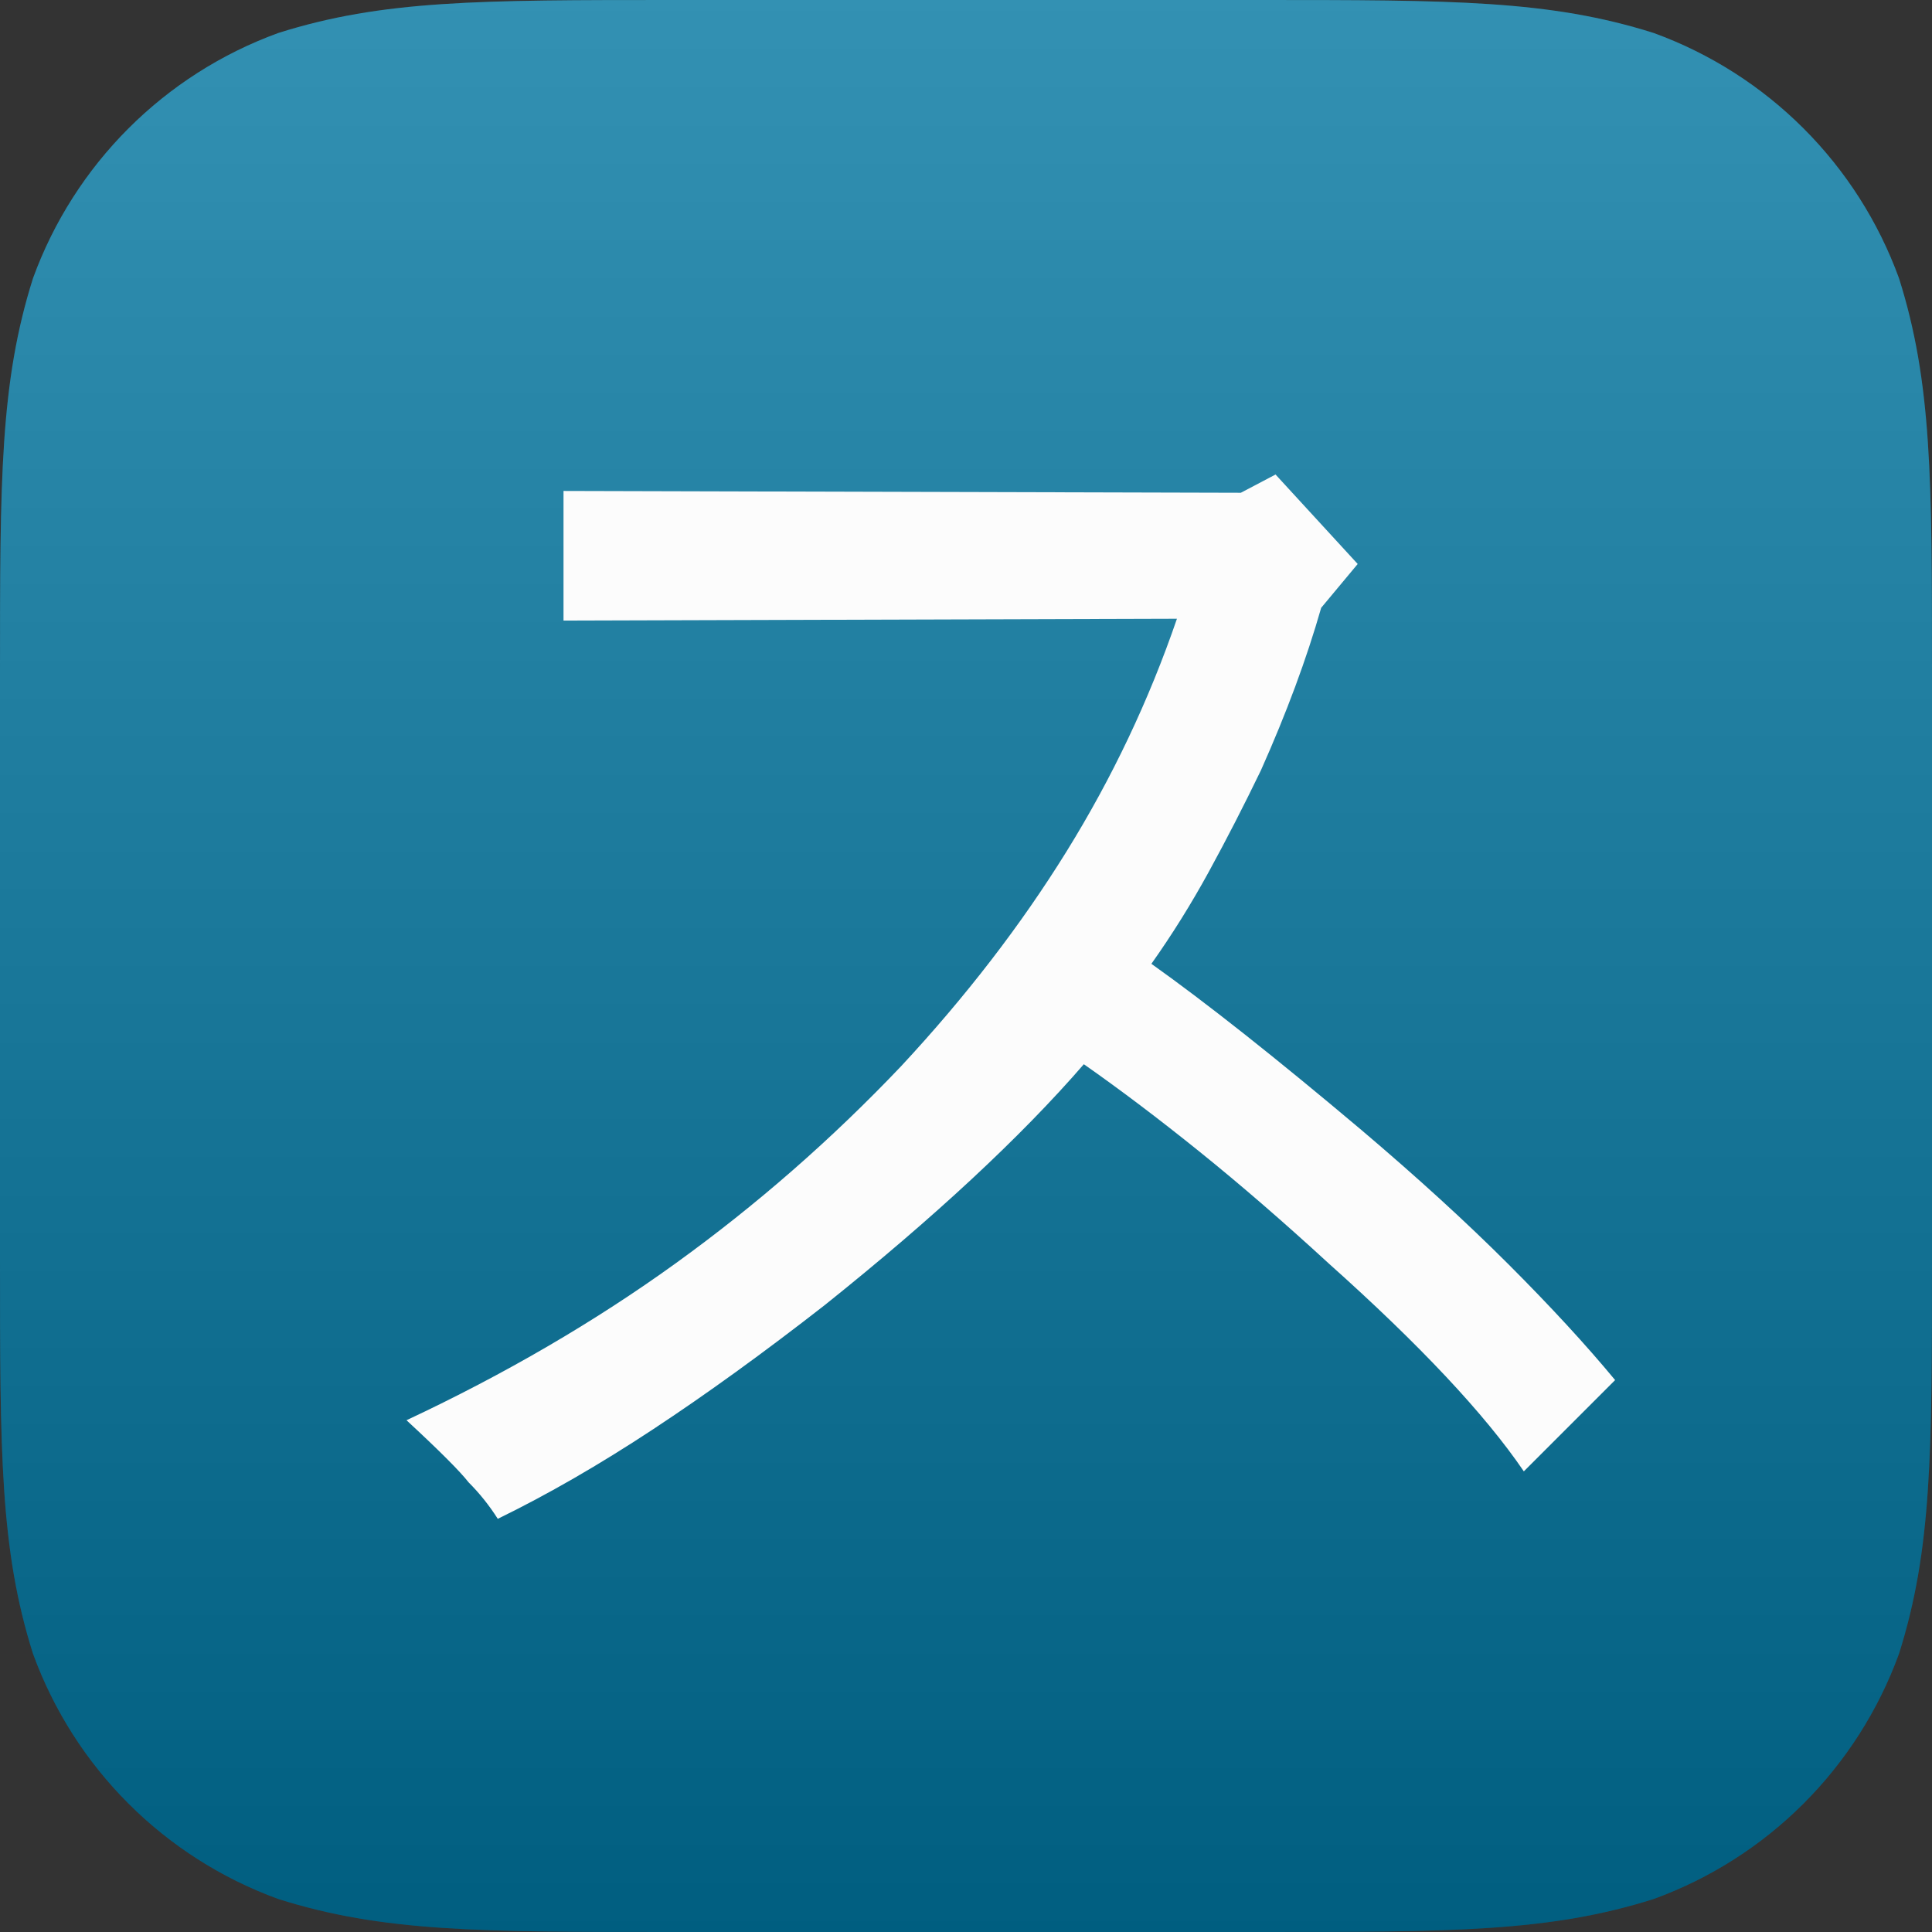 <?xml version="1.0" encoding="UTF-8" standalone="no"?>
<svg width="120px" height="120px" viewBox="0 0 120 120" version="1.1" xmlns="http://www.w3.org/2000/svg" xmlns:xlink="http://www.w3.org/1999/xlink" xmlns:sketch="http://www.bohemiancoding.com/sketch/ns">
    <rect x="0" y="0" width="120" height="120" fill="#333333" stroke="none"/>
    <!-- Generator: Sketch 3.0.4 (8054) - http://www.bohemiancoding.com/sketch -->
    <title>Icon-60@2x</title>
    <desc>Created with Sketch.</desc>
    <defs>
        <linearGradient x1="50%" y1="0%" x2="50%" y2="100%" id="linearGradient-1">
            <stop stop-color="#FFFFFF" offset="0%"></stop>
            <stop stop-color="#000000" offset="100%"></stop>
        </linearGradient>
        <path id="path-2" d="M78.163,0 C90.21,0 96.232,0 102.717,2.05 C109.797,4.627 115.373,10.203 117.95,17.283 C120,23.767 120,29.791 120,41.837 L120,78.163 C120,90.21 120,96.232 117.95,102.717 C115.373,109.797 109.797,115.373 102.717,117.949 C96.232,120 90.21,120 78.163,120 L41.837,120 C29.79,120 23.767,120 17.283,117.949 C10.203,115.373 4.627,109.797 2.05,102.717 C0,96.232 0,90.21 0,78.163 L0,41.837 C0,29.791 0,23.767 2.05,17.283 C4.627,10.203 10.203,4.627 17.283,2.05 C23.767,0 29.79,0 41.837,0 L78.163,0 Z"></path>
    </defs>
    <g id="Page-1" stroke="none" stroke-width="1" fill="none" fill-rule="evenodd" sketch:type="MSPage">
        <g id="Icon-60@2x" sketch:type="MSArtboardGroup">
            <mask id="mask-3" sketch:name="Icon Shape" fill="white">
                <use xlink:href="#path-2"></use>
            </mask>
            <g id="Icon-Shape">
                <use fill="#0075A0" sketch:type="MSShapeGroup" xlink:href="#path-2"></use>
                <use fill-opacity="0.2" fill="url(#linearGradient-1)" xlink:href="#path-2"></use>
            </g>
            <path d="M94.648,91.389 C92.229,87.835 88.184,83.526 82.514,78.461 C79.717,75.891 77.052,73.585 74.52,71.544 C71.987,69.503 69.587,67.688 67.319,66.101 C65.354,68.369 63.029,70.75 60.345,73.245 C57.661,75.74 54.619,78.348 51.217,81.069 C47.437,84.018 43.884,86.588 40.557,88.78 C37.231,90.973 34.018,92.825 30.918,94.337 C30.389,93.505 29.784,92.749 29.104,92.069 C28.575,91.389 27.29,90.103 25.249,88.213 C31.372,85.341 36.947,82.09 41.975,78.461 C47.002,74.833 51.67,70.75 55.979,66.214 C59.986,61.905 63.407,57.464 66.242,52.89 C69.077,48.316 71.364,43.497 73.102,38.432 L35.001,38.545 L35.001,30.494 L77.071,30.607 L79.226,29.473 L84.329,35.03 L82.061,37.751 C81.154,40.927 79.906,44.291 78.319,47.844 C77.26,50.036 76.183,52.134 75.087,54.137 C73.991,56.141 72.8,58.05 71.515,59.864 C74.917,62.283 79.264,65.723 84.556,70.183 C88.033,73.132 91.076,75.91 93.684,78.518 C96.292,81.126 98.503,83.526 100.318,85.719 L94.648,91.389 Z" id="ス-3" fill="#FCFCFC" sketch:type="MSShapeGroup" mask="url(#mask-3)"></path>
        </g>
    </g>
</svg>